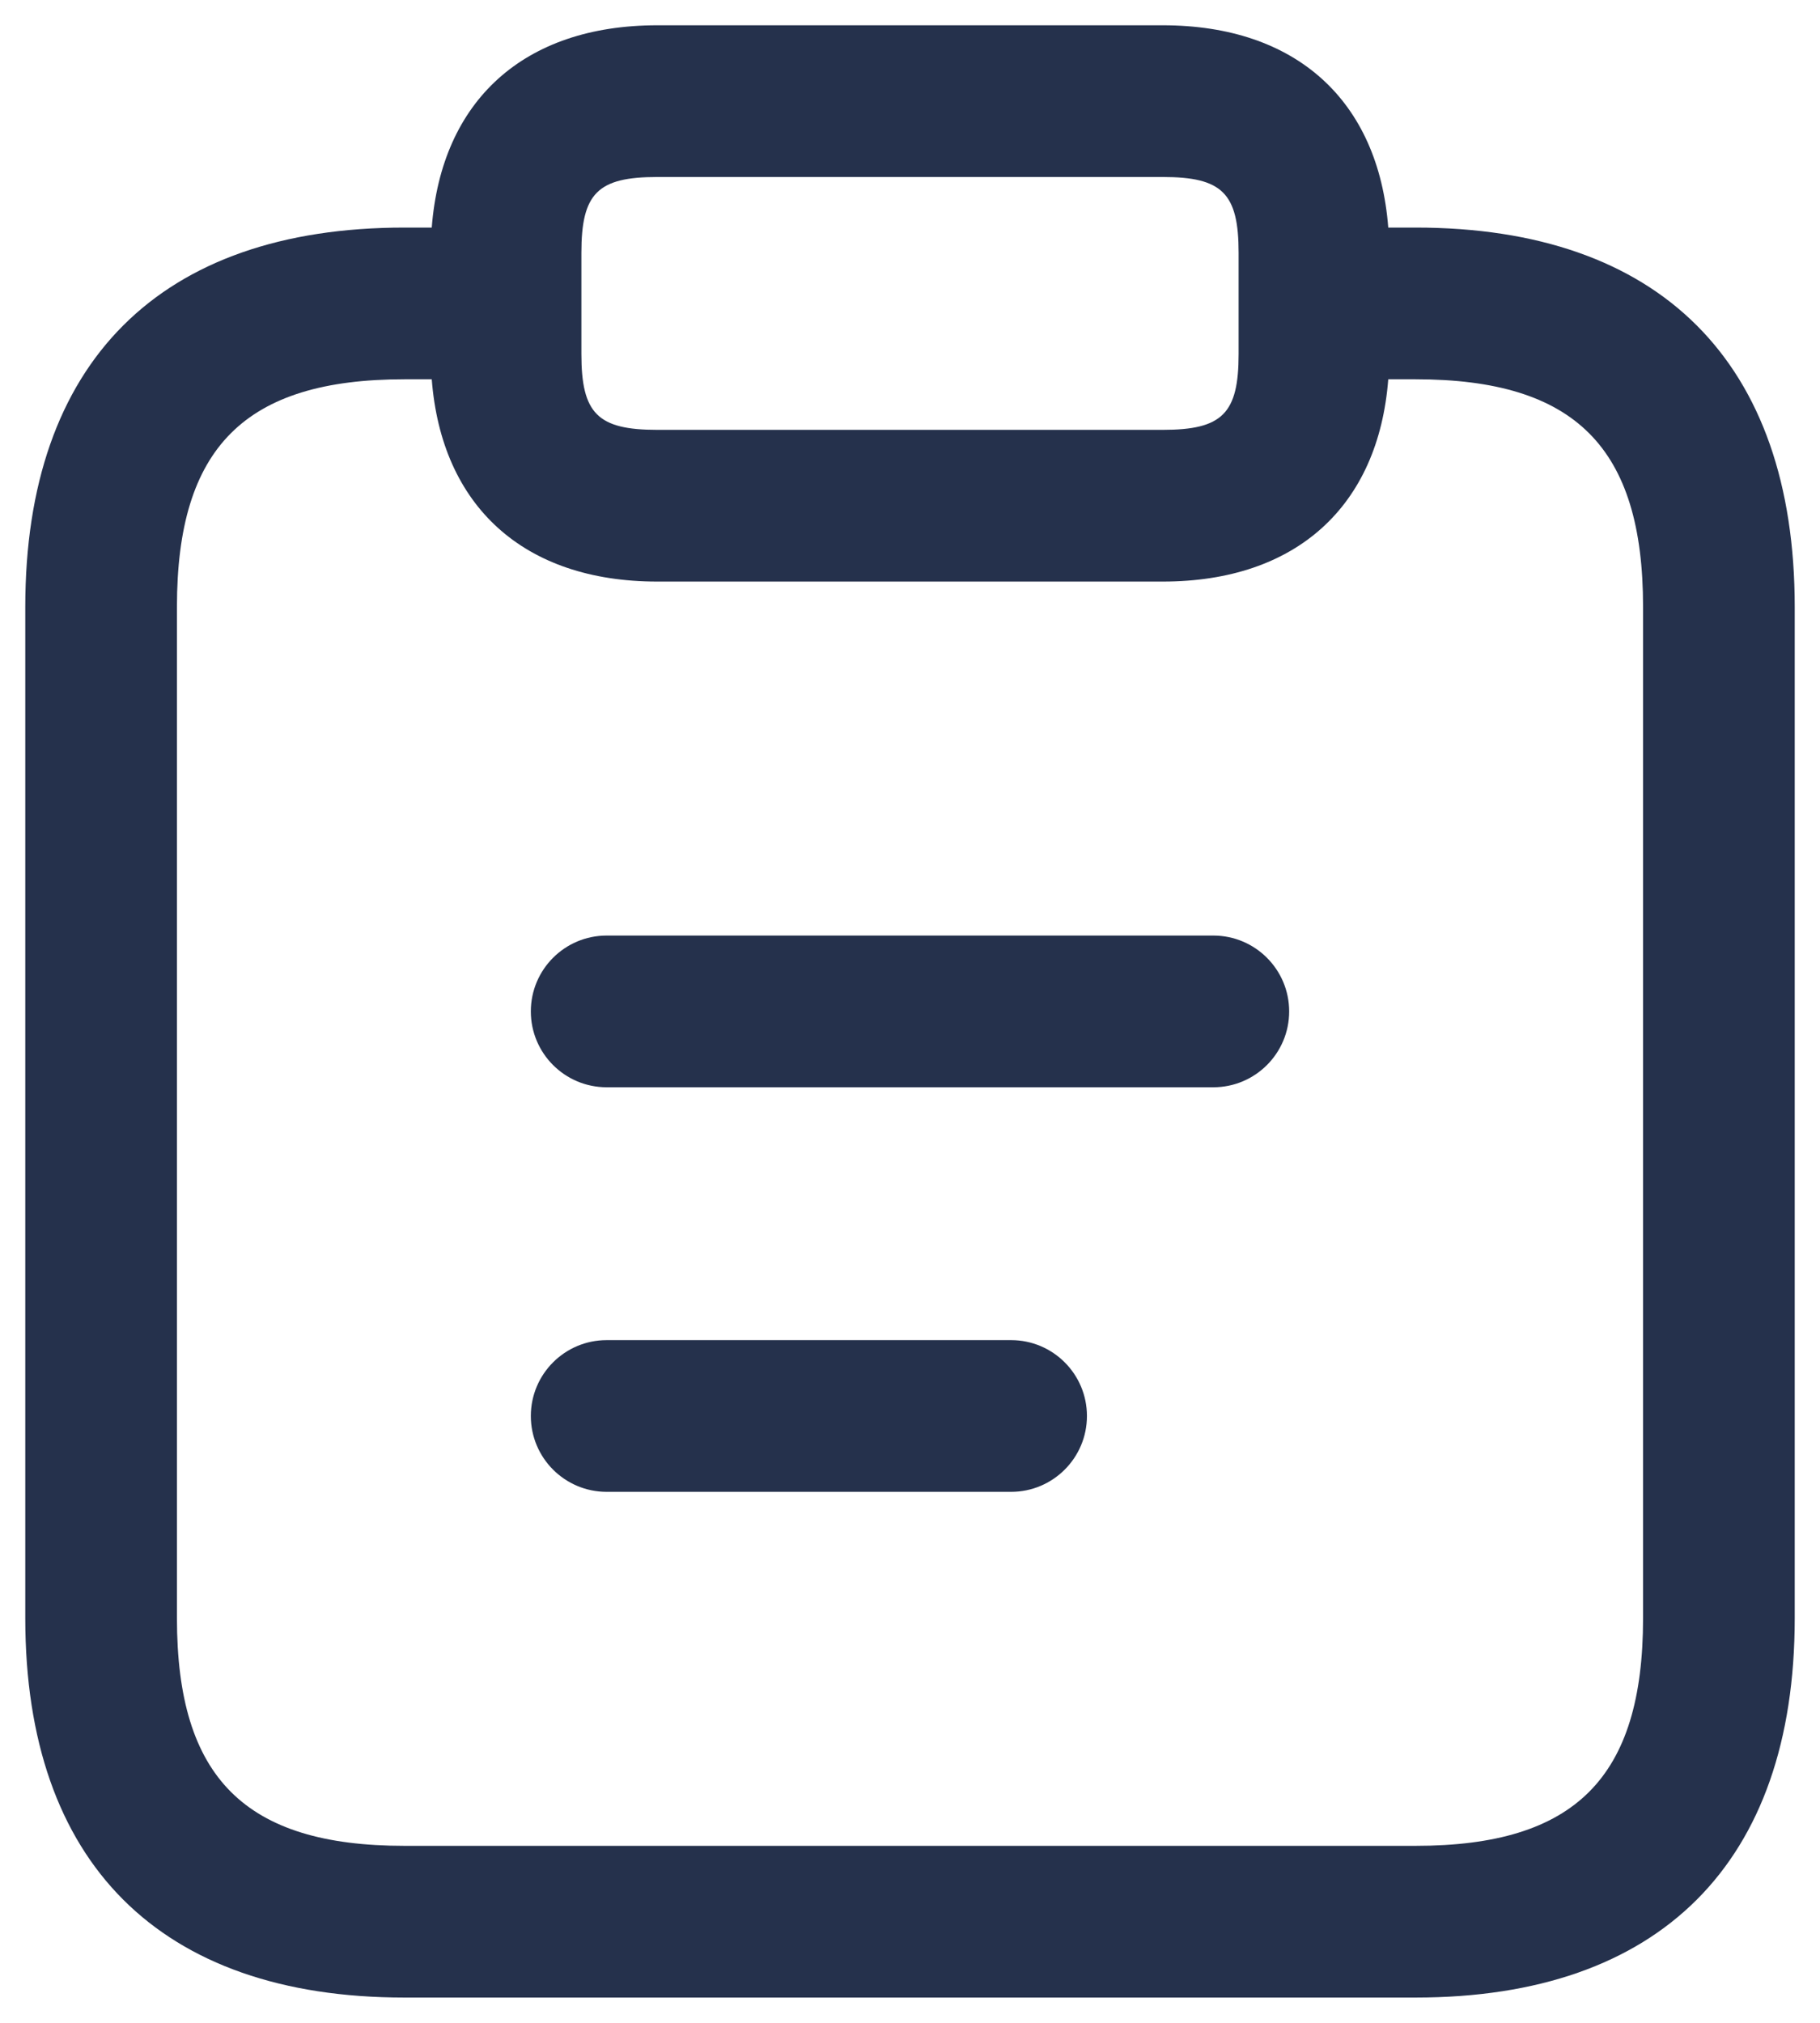 <svg width="18" height="20" viewBox="0 0 18 20" fill="none" xmlns="http://www.w3.org/2000/svg">
<path d="M14 2.25H13.73C13.633 0.996 12.821 0.25 11.5 0.25H6.5C5.179 0.25 4.367 0.996 4.27 2.25H4C1.582 2.25 0.25 3.582 0.25 6V16C0.25 18.418 1.582 19.75 4 19.75H14C16.418 19.75 17.75 18.418 17.75 16V6C17.75 3.582 16.418 2.25 14 2.25ZM5.75 2.5C5.75 1.911 5.911 1.75 6.5 1.75H11.5C12.089 1.75 12.25 1.911 12.25 2.5V3.5C12.25 4.089 12.089 4.25 11.5 4.25H6.5C5.911 4.25 5.75 4.089 5.75 3.5V2.5ZM16.25 16C16.25 17.577 15.577 18.25 14 18.25H4C2.423 18.25 1.75 17.577 1.75 16V6C1.75 4.423 2.423 3.75 4 3.75H4.27C4.367 5.004 5.179 5.75 6.5 5.75H11.5C12.821 5.75 13.633 5.004 13.73 3.75H14C15.577 3.75 16.25 4.423 16.25 6V16ZM12.75 10C12.75 10.414 12.414 10.75 12 10.75H6C5.586 10.75 5.25 10.414 5.25 10C5.25 9.586 5.586 9.25 6 9.25H12C12.414 9.25 12.75 9.586 12.75 10ZM10.75 14C10.75 14.414 10.414 14.75 10 14.75H6C5.586 14.75 5.25 14.414 5.25 14C5.25 13.586 5.586 13.25 6 13.25H10C10.414 13.25 10.75 13.586 10.75 14Z" fill="#25314C"/>
</svg>
